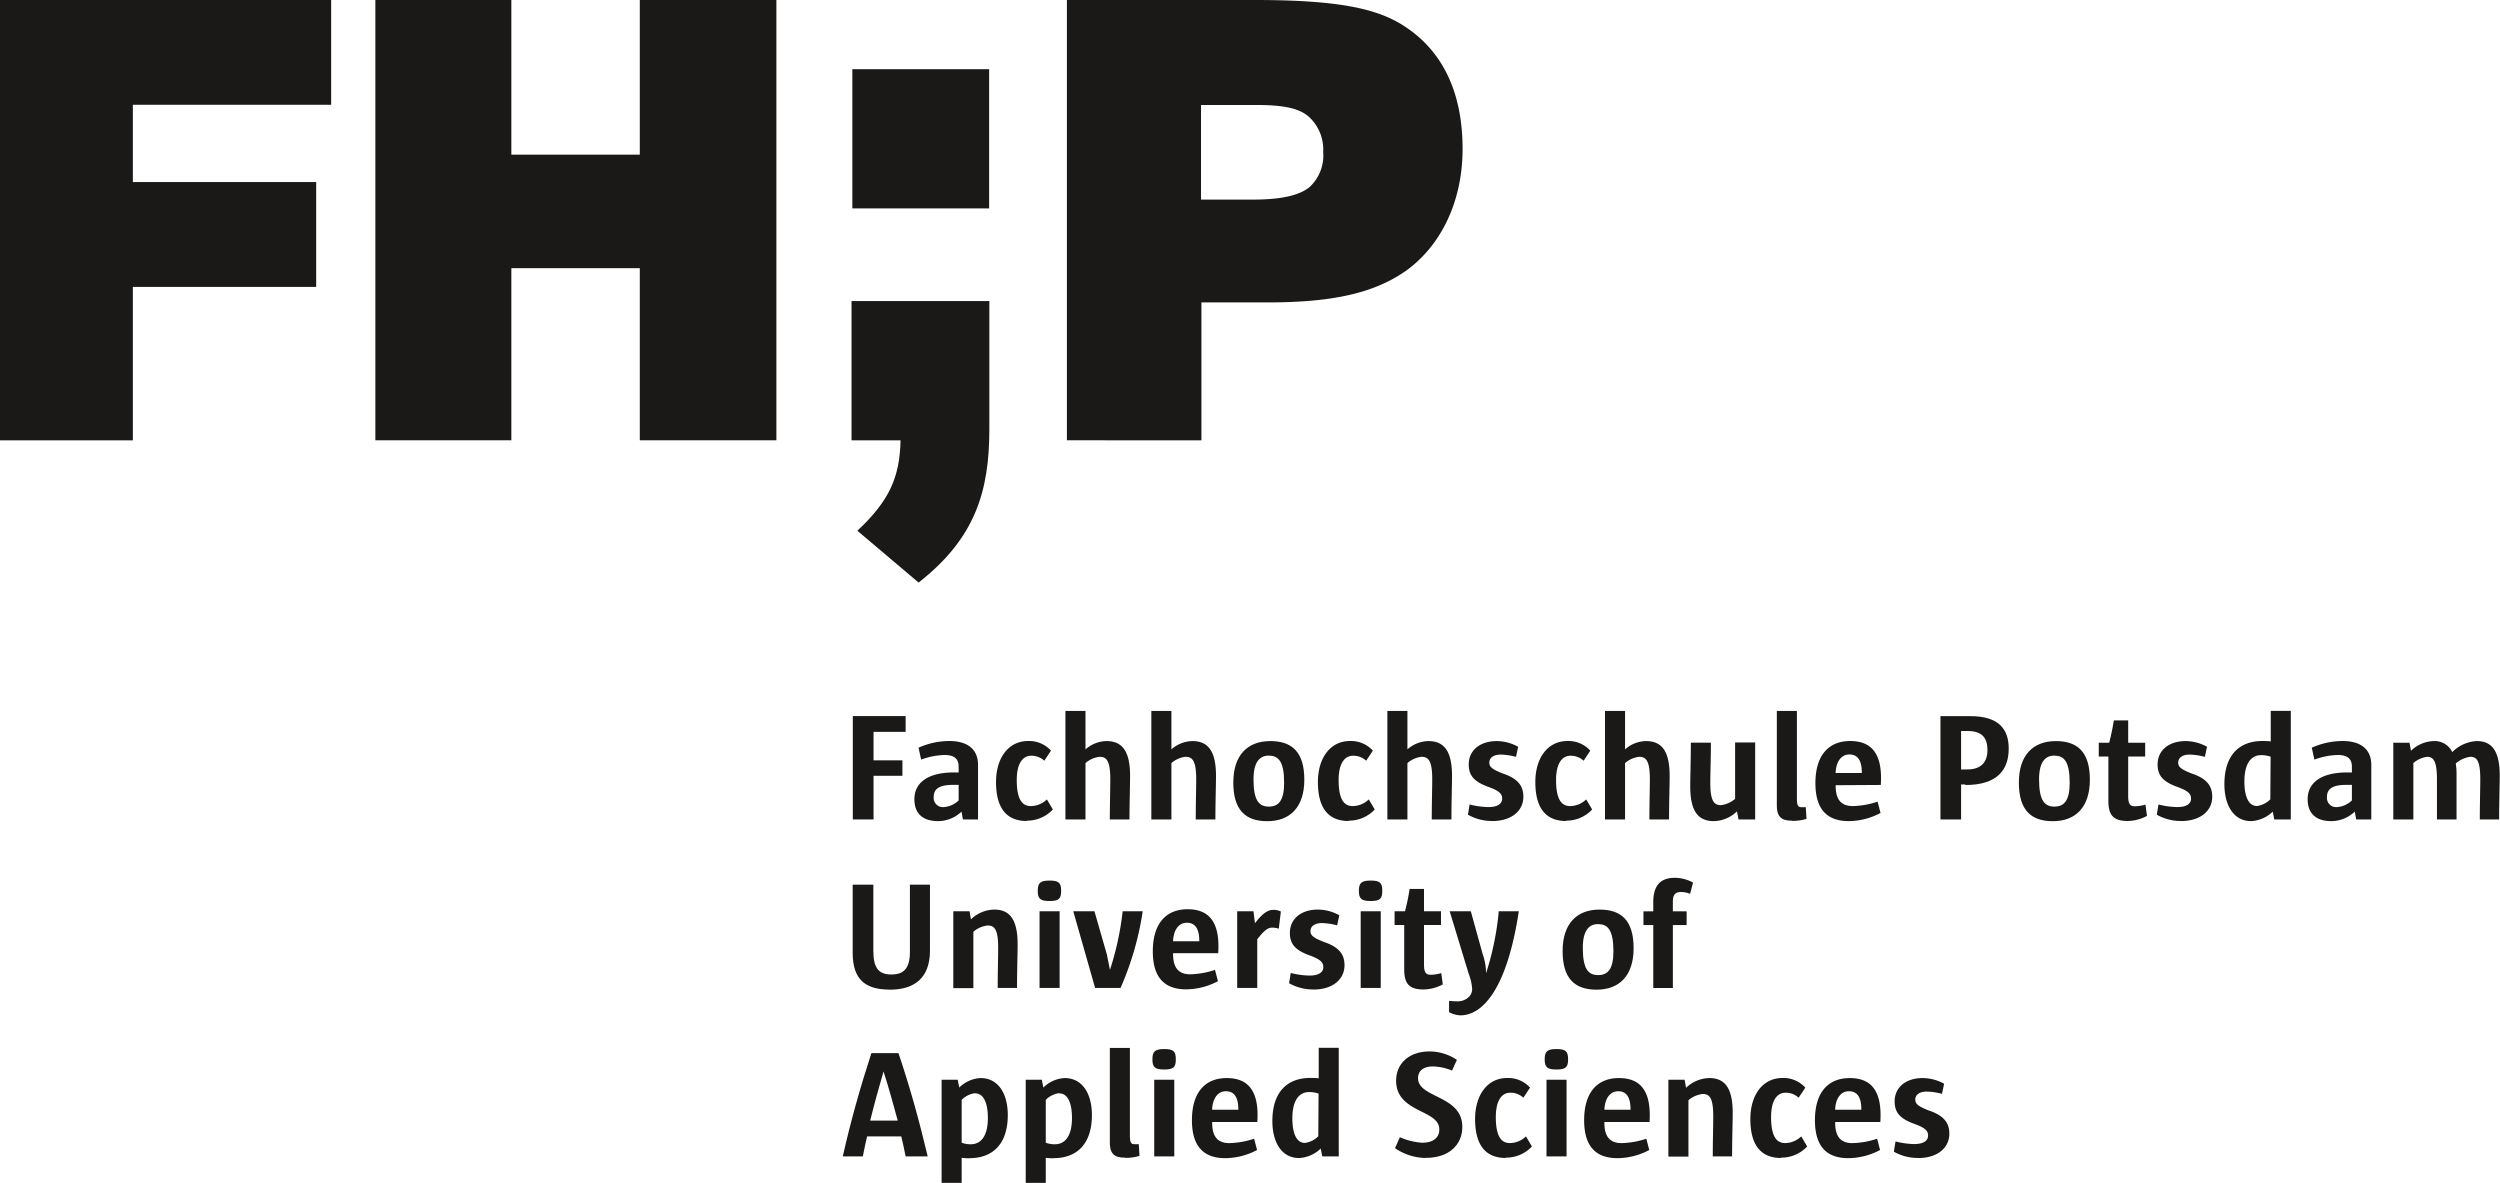 <svg id="Layer_1" data-name="Layer 1" xmlns="http://www.w3.org/2000/svg" viewBox="0 0 373.91 176.91"><defs><style>.cls-1{fill:#1a1918;}</style></defs><title>logo_fhp</title><path id="Fill-1" class="cls-1" d="M148.28,65.63c0,9.34-2.13,16.32-10.58,22.94l-9.16-7.75c4.81-4.51,6.34-8,6.46-13.52h-7.33V46.47h20.61Z" transform="translate(-0.31 -1.44)"/><polygon id="Fill-3" class="cls-1" points="127.48 31.17 147.94 31.17 147.94 10.35 127.48 10.35 127.48 31.17"/><polygon id="Fill-5" class="cls-1" points="0 65.86 0 0 49.53 0 49.53 15.67 19.87 15.67 19.87 27.23 47.29 27.23 47.29 42.91 19.87 42.91 19.87 65.86 0 65.86"/><polygon id="Fill-6" class="cls-1" points="95.69 65.85 95.69 40.11 76.48 40.11 76.48 65.85 56.14 65.85 56.14 0 76.48 0 76.48 23.13 95.69 23.13 95.69 0 116.12 0 116.12 65.85 95.69 65.85"/><path id="Fill-7" class="cls-1" d="M187.77,31.29c3.92,0,6.81-.56,8.39-1.86a6.39,6.39,0,0,0,2.05-5.23A6.63,6.63,0,0,0,196.17,19c-1.49-1.4-3.92-1.86-8.12-1.86h-8.11V31.29Zm-27.89,36V1.44H188c13,0,18.56,1.4,22.48,4,5.78,3.82,8.58,10.07,8.58,18.28,0,7.56-3,14.18-8.3,18.1-4.57,3.26-10.54,4.85-20.8,4.85H180V67.3Z" transform="translate(-0.31 -1.44)"/><polygon id="Fill-8" class="cls-1" points="130.65 109.46 130.65 113.72 134.97 113.72 134.97 116.03 130.65 116.03 130.65 122.56 127.55 122.56 127.55 107.1 135.45 107.1 135.45 109.46 130.65 109.46"/><path id="Fill-9" class="cls-1" d="M143.69,118.83h-.87c-2.22,0-2.86.73-2.86,1.81a1.38,1.38,0,0,0,1.53,1.51,3.52,3.52,0,0,0,2.2-1Zm.64,5.17-.21-1.17a5.1,5.1,0,0,1-3.5,1.42c-2.31,0-3.55-1.15-3.55-3.28,0-2.38,1.9-4,5.91-4h.71v-.87c0-1.17-.66-1.74-2.13-1.74a10.82,10.82,0,0,0-3.48.69l-.39-1.78a11.33,11.33,0,0,1,4.6-1c2.93,0,4.3,1.4,4.3,3.57V124Z" transform="translate(-0.31 -1.44)"/><path id="Fill-10" class="cls-1" d="M153.86,124.23c-3,0-4.58-1.92-4.58-5.82,0-3.62,1.86-6.14,4.79-6.14a4.4,4.4,0,0,1,3.43,1.44l-1,1.51a2.8,2.8,0,0,0-1.95-.75c-1.33,0-2.17,1.23-2.17,3.64,0,2.79.76,3.89,2.08,3.89a3.48,3.48,0,0,0,2.43-1l.89,1.51a5.27,5.27,0,0,1-3.89,1.67" transform="translate(-0.31 -1.44)"/><path id="Fill-11" class="cls-1" d="M169.23,124H166.3c0-2.34.07-4.72.07-6,0-2.75-.55-3.37-1.6-3.37a3.87,3.87,0,0,0-2.11.94V124h-3V107.77h3v5.75a4.85,4.85,0,0,1,3.14-1.24c2.29,0,3.53,1.42,3.53,5.2,0,1.38-.09,4-.09,6.53" transform="translate(-0.31 -1.44)"/><path id="Fill-12" class="cls-1" d="M182.08,124h-2.93c0-2.34.07-4.72.07-6,0-2.75-.55-3.37-1.6-3.37a3.87,3.87,0,0,0-2.11.94V124h-3V107.77h3v5.75a4.84,4.84,0,0,1,3.14-1.24c2.29,0,3.53,1.42,3.53,5.2,0,1.38-.09,4-.09,6.53" transform="translate(-0.31 -1.44)"/><path id="Fill-13" class="cls-1" d="M190.08,114.45c-1.35,0-2.29.94-2.29,3.55,0,3.23.85,4.08,2.31,4.08s2.27-.94,2.27-3.55c0-3.23-.85-4.07-2.29-4.07m-.23,9.8c-3.25,0-5.08-1.65-5.08-5.77s2.13-6.21,5.54-6.21c3.25,0,5.08,1.65,5.08,5.77s-2.13,6.21-5.54,6.21" transform="translate(-0.31 -1.44)"/><path id="Fill-14" class="cls-1" d="M202,124.23c-3,0-4.58-1.92-4.58-5.82,0-3.62,1.86-6.14,4.79-6.14a4.4,4.4,0,0,1,3.43,1.44l-1,1.51a2.8,2.8,0,0,0-1.95-.75c-1.33,0-2.17,1.23-2.17,3.64,0,2.79.76,3.89,2.08,3.89a3.48,3.48,0,0,0,2.43-1l.89,1.51a5.27,5.27,0,0,1-3.89,1.67" transform="translate(-0.31 -1.44)"/><path id="Fill-15" class="cls-1" d="M217.38,124h-2.93c0-2.34.07-4.72.07-6,0-2.75-.55-3.37-1.6-3.37a3.87,3.87,0,0,0-2.11.94V124h-3V107.77h3v5.75a4.84,4.84,0,0,1,3.14-1.24c2.29,0,3.53,1.42,3.53,5.2,0,1.38-.09,4-.09,6.53" transform="translate(-0.31 -1.44)"/><path id="Fill-16" class="cls-1" d="M223.43,124.23a7.26,7.26,0,0,1-3.57-.94l.25-1.53a12.15,12.15,0,0,0,2.79.39c1.51,0,2.08-.57,2.08-1.26s-.37-1.14-2-1.74c-2.2-.78-3-1.72-3-3.39,0-2.08,1.67-3.48,4.19-3.48a6.68,6.68,0,0,1,3.2.85l-.32,1.51a9.7,9.7,0,0,0-2.27-.34c-1.19,0-1.72.55-1.72,1.19s.39,1,2,1.63c2.24.75,3.09,1.83,3.09,3.48,0,2.08-1.72,3.64-4.67,3.64" transform="translate(-0.31 -1.44)"/><path id="Fill-17" class="cls-1" d="M234.52,124.23c-3,0-4.58-1.92-4.58-5.82,0-3.62,1.86-6.14,4.79-6.14a4.4,4.4,0,0,1,3.43,1.44l-1,1.51a2.8,2.8,0,0,0-1.95-.75c-1.33,0-2.17,1.23-2.17,3.64,0,2.79.76,3.89,2.08,3.89a3.48,3.48,0,0,0,2.43-1l.89,1.51a5.27,5.27,0,0,1-3.89,1.67" transform="translate(-0.31 -1.44)"/><path id="Fill-18" class="cls-1" d="M249.88,124H247c0-2.34.07-4.72.07-6,0-2.75-.55-3.37-1.6-3.37a3.87,3.87,0,0,0-2.11.94V124h-3V107.77h3v5.75a4.84,4.84,0,0,1,3.14-1.24c2.29,0,3.53,1.42,3.53,5.2,0,1.38-.09,4-.09,6.53" transform="translate(-0.31 -1.44)"/><path id="Fill-19" class="cls-1" d="M260.33,124l-.23-1.21a5.14,5.14,0,0,1-3.46,1.46c-2.34,0-3.53-1.46-3.53-5.2,0-1.42.09-4,.09-6.53h3c0,2.31-.09,4.65-.09,6,0,2.7.55,3.34,1.58,3.34a3.94,3.94,0,0,0,2.13-.94v-8.43h3V124Z" transform="translate(-0.31 -1.44)"/><path id="Fill-20" class="cls-1" d="M268.33,124.18c-1.49,0-2.27-.46-2.27-2.31v-14.1h3V120.7c0,1.29.16,1.47.76,1.47l.57,0,.11,1.74a6.69,6.69,0,0,1-2.13.3" transform="translate(-0.31 -1.44)"/><path id="Fill-21" class="cls-1" d="M278.77,117c0-1.83-.62-2.72-1.86-2.72s-2,1.12-2.06,2.77h3.91Zm-3.91,1.88V119c0,2.11.91,3,2.56,3a12.53,12.53,0,0,0,3.71-.66l.44,1.69a10.3,10.3,0,0,1-4.74,1.22c-3,0-5-1.49-5-5.68s2-6.3,5.2-6.3c3,0,4.9,1.65,4.58,6.57Z" transform="translate(-0.31 -1.44)"/><path id="Fill-22" class="cls-1" d="M294.56,110.77h-.94v5.75h.94c2,0,3-1.05,3-2.89s-.8-2.86-3-2.86m-.3,8h-.64V124h-3.09V108.55c1.44,0,2.91,0,4.49,0,4.19,0,5.72,1.9,5.72,4.85,0,3.16-1.69,5.45-6.48,5.45" transform="translate(-0.31 -1.44)"/><path id="Fill-23" class="cls-1" d="M307.57,114.45c-1.35,0-2.29.94-2.29,3.55,0,3.23.85,4.08,2.31,4.08s2.27-.94,2.27-3.55c0-3.23-.85-4.07-2.29-4.07m-.23,9.8c-3.25,0-5.08-1.65-5.08-5.77s2.13-6.21,5.54-6.21c3.25,0,5.08,1.65,5.08,5.77s-2.13,6.21-5.54,6.21" transform="translate(-0.31 -1.44)"/><path id="Fill-24" class="cls-1" d="M318.56,124.23c-2.11,0-2.91-.8-2.91-3v-6.64h-1.44v-2.06h1.56a33.06,33.06,0,0,0,.69-3.34h2.15v3.34h2.54v2.06h-2.54v5.91c0,1.17.28,1.53,1,1.53a5.66,5.66,0,0,0,1.58-.25l.23,1.69a6.26,6.26,0,0,1-2.89.76" transform="translate(-0.31 -1.44)"/><path id="Fill-25" class="cls-1" d="M326.46,124.23a7.26,7.26,0,0,1-3.57-.94l.25-1.53a12.15,12.15,0,0,0,2.79.39c1.51,0,2.08-.57,2.08-1.26s-.37-1.14-2-1.74c-2.2-.78-3-1.72-3-3.39,0-2.08,1.67-3.48,4.19-3.48a6.68,6.68,0,0,1,3.2.85l-.32,1.51a9.7,9.7,0,0,0-2.27-.34c-1.19,0-1.72.55-1.72,1.19s.39,1,2,1.63c2.24.75,3.09,1.83,3.09,3.48,0,2.08-1.72,3.64-4.67,3.64" transform="translate(-0.31 -1.44)"/><path id="Fill-26" class="cls-1" d="M339.91,114.61a4.48,4.48,0,0,0-1.4-.23c-1.49,0-2.52,1.21-2.52,3.94,0,2.43.71,3.67,1.88,3.67a3.47,3.47,0,0,0,2-1Zm.55,9.39-.23-1.17a5,5,0,0,1-3.23,1.42c-2.68,0-4-2.45-4-5.52,0-4.63,2.49-6.46,5.65-6.46.46,0,1,0,1.28.07v-4.58h3V124Z" transform="translate(-0.31 -1.44)"/><path id="Fill-27" class="cls-1" d="M352.07,118.83h-.87c-2.22,0-2.86.73-2.86,1.81a1.38,1.38,0,0,0,1.53,1.51,3.52,3.52,0,0,0,2.2-1Zm.64,5.17-.21-1.17a5.1,5.1,0,0,1-3.5,1.42c-2.31,0-3.55-1.15-3.55-3.28,0-2.38,1.9-4,5.91-4h.71v-.87c0-1.17-.66-1.74-2.13-1.74a10.82,10.82,0,0,0-3.48.69l-.39-1.78a11.33,11.33,0,0,1,4.6-1c2.93,0,4.3,1.4,4.3,3.57V124Z" transform="translate(-0.31 -1.44)"/><path id="Fill-28" class="cls-1" d="M374.13,124H371.2c0-2.31.07-4.67.07-6,0-2.75-.5-3.37-1.49-3.37a4.16,4.16,0,0,0-2.18,1,9.34,9.34,0,0,1,.12,1.72V124h-2.93v-6c0-2.7-.51-3.37-1.47-3.37a3.93,3.93,0,0,0-2.06.94V124h-3V112.53h2.43l.21,1.21a5.06,5.06,0,0,1,3.39-1.46,2.9,2.9,0,0,1,2.79,1.65,5.52,5.52,0,0,1,3.67-1.65c2.24,0,3.43,1.46,3.43,5.17,0,1.42-.09,4-.09,6.55" transform="translate(-0.31 -1.44)"/><path id="Fill-29" class="cls-1" d="M133.38,149.45c-3.67,0-5.54-1.53-5.54-5.49V133.75h3.09v9.89c0,2.63.82,3.55,2.72,3.55,1.72,0,2.75-.8,2.75-3.37V133.75h3v9.87c0,4.24-2.5,5.84-6,5.84" transform="translate(-0.31 -1.44)"/><path id="Fill-30" class="cls-1" d="M152.46,149.2h-2.93c0-2.31.07-4.67.07-6,0-2.72-.52-3.34-1.58-3.34a3.9,3.9,0,0,0-2.13.94v8.43h-3V137.73h2.43l.21,1.21a5.16,5.16,0,0,1,3.48-1.46c2.31,0,3.5,1.46,3.5,5.2,0,1.42-.09,4-.09,6.53" transform="translate(-0.31 -1.44)"/><path id="Fill-31" class="cls-1" d="M155.79,149.2h3V137.73h-3Zm1.49-13c-1.42,0-1.76-.37-1.76-1.53s.37-1.53,1.76-1.53,1.74.34,1.74,1.53-.34,1.53-1.74,1.53Z" transform="translate(-0.31 -1.44)"/><path id="Fill-32" class="cls-1" d="M167.95,149.2H164.1l-3.27-11.47H164l1.86,6.48.46,2.29a44.11,44.11,0,0,0,1.9-8.77h3a44.88,44.88,0,0,1-3.32,11.47" transform="translate(-0.31 -1.44)"/><path id="Fill-33" class="cls-1" d="M179.68,142.17c0-1.83-.62-2.72-1.86-2.72s-2,1.12-2.06,2.77h3.91ZM175.76,144v.16c0,2.11.91,3,2.56,3a12.53,12.53,0,0,0,3.71-.66l.44,1.69a10.3,10.3,0,0,1-4.74,1.22c-3,0-5-1.49-5-5.68s2-6.3,5.2-6.3c3,0,4.9,1.65,4.58,6.57Z" transform="translate(-0.31 -1.44)"/><path id="Fill-34" class="cls-1" d="M191.57,140.34a3.41,3.41,0,0,0-1-.16c-.64,0-1.19.43-2.22,1.74v7.28h-3V137.73h2.43l.23,1.79c1.17-1.53,1.95-2,2.77-2a2.47,2.47,0,0,1,1.1.25Z" transform="translate(-0.31 -1.44)"/><path id="Fill-35" class="cls-1" d="M196.68,149.43a7.26,7.26,0,0,1-3.57-.94l.25-1.53a12.14,12.14,0,0,0,2.79.39c1.51,0,2.08-.57,2.08-1.26s-.37-1.14-2-1.74c-2.2-.78-3-1.72-3-3.39,0-2.08,1.67-3.48,4.19-3.48a6.68,6.68,0,0,1,3.2.85l-.32,1.51a9.7,9.7,0,0,0-2.27-.34c-1.19,0-1.72.55-1.72,1.19s.39,1,2,1.63c2.24.75,3.09,1.83,3.09,3.48,0,2.08-1.72,3.64-4.67,3.64" transform="translate(-0.31 -1.44)"/><path id="Fill-36" class="cls-1" d="M203.82,149.2h3V137.73h-3Zm1.49-13c-1.42,0-1.76-.37-1.76-1.53s.37-1.53,1.76-1.53,1.74.34,1.74,1.53-.34,1.53-1.74,1.53Z" transform="translate(-0.31 -1.44)"/><path id="Fill-37" class="cls-1" d="M213.24,149.43c-2.11,0-2.91-.8-2.91-3v-6.64h-1.44v-2.06h1.56a33.07,33.07,0,0,0,.69-3.34h2.15v3.34h2.54v2.06h-2.54v5.91c0,1.17.28,1.53,1,1.53a5.66,5.66,0,0,0,1.58-.25l.23,1.69a6.26,6.26,0,0,1-2.89.76" transform="translate(-0.31 -1.44)"/><path id="Fill-38" class="cls-1" d="M218.78,153.3a3.82,3.82,0,0,1-1.74-.48v-1.69a11.14,11.14,0,0,0,1.14.07,2.39,2.39,0,0,0,1.65-.51,1.62,1.62,0,0,0,.66-1.35,7.54,7.54,0,0,0-.52-2.27l-2.84-9.34h3.16l1.78,6.43a8.69,8.69,0,0,1,.5,2.84,42.42,42.42,0,0,0,1.9-9.27h3c-1.83,12-5.58,15.57-8.75,15.57" transform="translate(-0.31 -1.44)"/><path id="Fill-39" class="cls-1" d="M239.33,139.65c-1.35,0-2.29.94-2.29,3.55,0,3.23.85,4.08,2.31,4.08s2.27-.94,2.27-3.55c0-3.23-.85-4.07-2.29-4.07m-.23,9.8c-3.25,0-5.08-1.65-5.08-5.77s2.13-6.21,5.54-6.21c3.25,0,5.08,1.65,5.08,5.77s-2.13,6.21-5.54,6.21" transform="translate(-0.31 -1.44)"/><path id="Fill-40" class="cls-1" d="M253.09,135.12a3.83,3.83,0,0,0-1.35-.27c-.89,0-1.23.46-1.23,1.42v1.47h2.06v2.06h-2.06v9.41h-2.93v-9.41h-1.47v-2.06h1.47v-1.37c0-2.27.89-3.64,3.2-3.64a5.75,5.75,0,0,1,2.75.71Z" transform="translate(-0.31 -1.44)"/><path id="Fill-41" class="cls-1" d="M132.46,161.67c-.64,2.2-1.42,5-2,7.37h4.12c-.64-2.38-1.37-5-2.13-7.37Zm3.3,12.73c-.18-.87-.43-2.15-.66-3H130c-.21.87-.46,2-.64,3h-3c1.15-5.15,2.66-10.49,4.28-15.45h4.05c1.78,5.29,3.14,10.26,4.37,15.45Z" transform="translate(-0.31 -1.44)"/><path id="Fill-42" class="cls-1" d="M146.14,164.94a3.43,3.43,0,0,0-2,1v6.41a3.69,3.69,0,0,0,1.38.23c1.49,0,2.54-1.21,2.54-3.94,0-2.36-.71-3.67-1.88-3.67m-.82,9.71a10.56,10.56,0,0,1-1.22-.07v3.78h-3V162.93h2.41l.23,1.17a4.87,4.87,0,0,1,3.18-1.42c2.75,0,4.08,2.47,4.08,5.52,0,4.53-2.43,6.46-5.72,6.46" transform="translate(-0.31 -1.44)"/><path id="Fill-43" class="cls-1" d="M158.72,164.94a3.43,3.43,0,0,0-2,1v6.41a3.69,3.69,0,0,0,1.38.23c1.49,0,2.54-1.21,2.54-3.94,0-2.36-.71-3.67-1.88-3.67m-.82,9.71a10.56,10.56,0,0,1-1.22-.07v3.78h-3V162.93h2.41l.23,1.17a4.87,4.87,0,0,1,3.18-1.42c2.75,0,4.08,2.47,4.08,5.52,0,4.53-2.43,6.46-5.72,6.46" transform="translate(-0.31 -1.44)"/><path id="Fill-44" class="cls-1" d="M168.57,174.58c-1.49,0-2.27-.46-2.27-2.31v-14.1h3V171.1c0,1.29.16,1.47.76,1.47l.57,0,.11,1.74a6.69,6.69,0,0,1-2.13.3" transform="translate(-0.31 -1.44)"/><path id="Fill-45" class="cls-1" d="M172.94,174.4h3V162.93h-3Zm1.49-13c-1.42,0-1.76-.37-1.76-1.53s.37-1.53,1.76-1.53,1.74.34,1.74,1.53-.34,1.53-1.74,1.53Z" transform="translate(-0.31 -1.44)"/><path id="Fill-46" class="cls-1" d="M185.52,167.37c0-1.83-.62-2.72-1.86-2.72s-2,1.12-2.06,2.77h3.91Zm-3.91,1.88v.16c0,2.11.91,3,2.56,3a12.53,12.53,0,0,0,3.71-.66l.44,1.69a10.3,10.3,0,0,1-4.74,1.22c-3,0-5-1.49-5-5.68s2-6.3,5.2-6.3c3,0,4.9,1.65,4.58,6.57Z" transform="translate(-0.31 -1.44)"/><path id="Fill-47" class="cls-1" d="M197.52,165a4.48,4.48,0,0,0-1.4-.23c-1.49,0-2.52,1.21-2.52,3.94,0,2.43.71,3.67,1.88,3.67a3.47,3.47,0,0,0,2-1Zm.55,9.39-.23-1.17a5,5,0,0,1-3.23,1.42c-2.68,0-4-2.45-4-5.52,0-4.63,2.49-6.46,5.65-6.46.46,0,1,0,1.28.07v-4.58h3V174.4Z" transform="translate(-0.31 -1.44)"/><path id="Fill-48" class="cls-1" d="M213.6,174.63a8.26,8.26,0,0,1-4.65-1.47l.73-1.63a9.8,9.8,0,0,0,3.34.82c1.58,0,2.56-.69,2.56-2,0-3-6.46-2.43-6.46-7.28,0-2.65,2.06-4.37,4.95-4.37a7.33,7.33,0,0,1,4.14,1.26l-.73,1.6a8,8,0,0,0-2.84-.62c-1.53,0-2.24.73-2.24,1.76,0,3,6.62,2.52,6.62,7.28,0,2.61-1.92,4.63-5.42,4.63" transform="translate(-0.31 -1.44)"/><path id="Fill-49" class="cls-1" d="M225.51,174.63c-3,0-4.58-1.92-4.58-5.82,0-3.62,1.86-6.14,4.79-6.14a4.4,4.4,0,0,1,3.43,1.44l-1,1.51a2.8,2.8,0,0,0-1.95-.75c-1.33,0-2.17,1.23-2.17,3.64,0,2.79.76,3.89,2.08,3.89a3.48,3.48,0,0,0,2.43-1l.89,1.51a5.27,5.27,0,0,1-3.89,1.67" transform="translate(-0.31 -1.44)"/><path id="Fill-50" class="cls-1" d="M231.61,174.4h3V162.93h-3Zm1.49-13c-1.42,0-1.76-.37-1.76-1.53s.37-1.53,1.76-1.53,1.74.34,1.74,1.53-.34,1.53-1.74,1.53Z" transform="translate(-0.31 -1.44)"/><path id="Fill-51" class="cls-1" d="M244.18,167.37c0-1.83-.62-2.72-1.85-2.72s-2,1.12-2.06,2.77h3.91Zm-3.91,1.88v.16c0,2.11.92,3,2.56,3a12.53,12.53,0,0,0,3.71-.66l.44,1.69a10.3,10.3,0,0,1-4.74,1.22c-3,0-5-1.49-5-5.68s2-6.3,5.2-6.3c3,0,4.9,1.65,4.58,6.57Z" transform="translate(-0.31 -1.44)"/><path id="Fill-52" class="cls-1" d="M259.41,174.4h-2.93c0-2.31.07-4.67.07-6,0-2.72-.53-3.34-1.58-3.34a3.9,3.9,0,0,0-2.13.94v8.43h-3V162.93h2.43l.21,1.21a5.16,5.16,0,0,1,3.48-1.46c2.31,0,3.5,1.46,3.5,5.2,0,1.42-.09,4-.09,6.53" transform="translate(-0.31 -1.44)"/><path id="Fill-53" class="cls-1" d="M266.68,174.63c-3,0-4.58-1.92-4.58-5.82,0-3.62,1.86-6.14,4.79-6.14a4.4,4.4,0,0,1,3.43,1.44l-1,1.51a2.8,2.8,0,0,0-1.95-.75c-1.33,0-2.17,1.23-2.17,3.64,0,2.79.76,3.89,2.08,3.89a3.49,3.49,0,0,0,2.43-1l.89,1.51a5.27,5.27,0,0,1-3.89,1.67" transform="translate(-0.31 -1.44)"/><path id="Fill-54" class="cls-1" d="M278.7,167.37c0-1.83-.62-2.72-1.86-2.72s-2,1.12-2.06,2.77h3.91Zm-3.91,1.88v.16c0,2.11.91,3,2.56,3a12.53,12.53,0,0,0,3.71-.66l.44,1.69a10.3,10.3,0,0,1-4.74,1.22c-3,0-5-1.49-5-5.68s2-6.3,5.2-6.3c3,0,4.9,1.65,4.58,6.57Z" transform="translate(-0.31 -1.44)"/><path id="Fill-55" class="cls-1" d="M287.13,174.63a7.26,7.26,0,0,1-3.57-.94l.25-1.53a12.14,12.14,0,0,0,2.79.39c1.51,0,2.08-.57,2.08-1.26s-.37-1.14-2-1.74c-2.2-.78-3-1.72-3-3.39,0-2.08,1.67-3.48,4.19-3.48a6.69,6.69,0,0,1,3.21.85l-.32,1.51a9.7,9.7,0,0,0-2.27-.34c-1.19,0-1.72.55-1.72,1.19s.39,1,2,1.63c2.24.75,3.09,1.83,3.09,3.48,0,2.08-1.72,3.64-4.67,3.64" transform="translate(-0.31 -1.44)"/></svg>